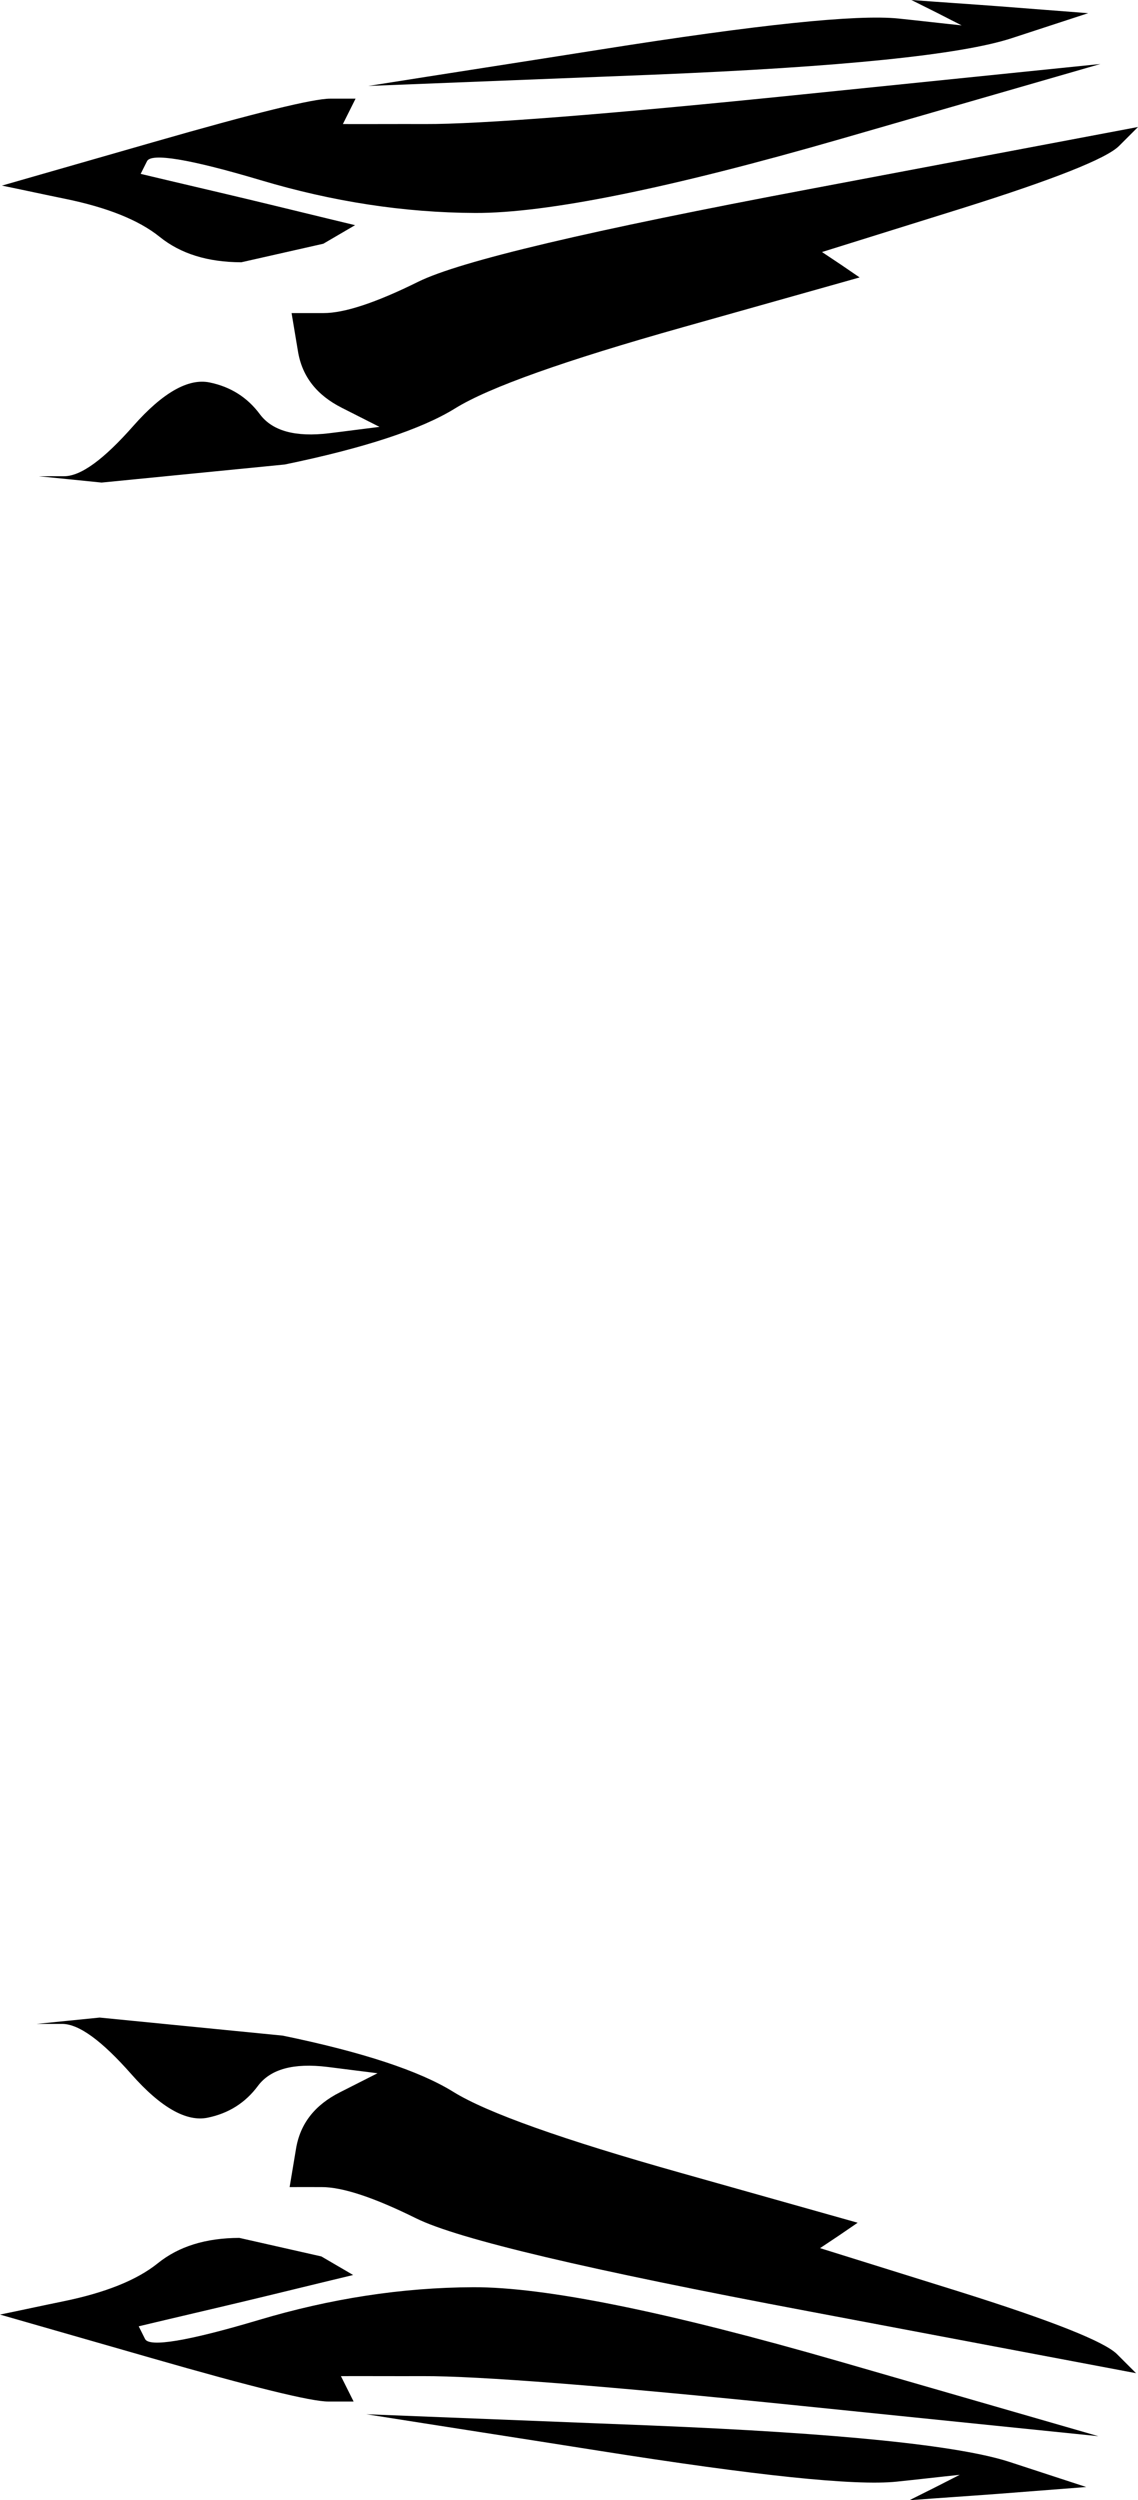 <?xml version="1.0" encoding="UTF-8" standalone="no"?>
<!DOCTYPE svg PUBLIC "-//W3C//DTD SVG 1.1//EN" "http://www.w3.org/Graphics/SVG/1.1/DTD/svg11.dtd">
<!-- Created with Vectornator (http://vectornator.io/) -->
<svg height="100%" stroke-miterlimit="10" style="fill-rule:nonzero;clip-rule:evenodd;stroke-linecap:round;stroke-linejoin:round;" version="1.1" viewBox="382.531 524.508 72.812 159.938" width="100%" xml:space="preserve" xmlns="http://www.w3.org/2000/svg" xmlns:vectornator="http://vectornator.io" xmlns:xlink="http://www.w3.org/1999/xlink">
<defs/>
<g id="Layer">
<g opacity="1">
<g opacity="1">
<path d="M388.906 653.571C387.561 653.711 386.221 653.837 384.875 653.977C385.413 653.975 385.961 653.979 386.5 653.977C387.577 653.973 389.045 655.05 390.937 657.196C392.83 659.342 394.468 660.251 395.812 659.977C397.157 659.703 398.228 659.026 399.031 657.946C399.835 656.866 401.314 656.466 403.469 656.727C404.546 656.858 405.61 657.003 406.687 657.133C405.882 657.54 405.088 657.945 404.281 658.352C402.669 659.166 401.732 660.361 401.469 661.977C401.337 662.785 401.194 663.607 401.062 664.415C401.735 664.412 402.421 664.417 403.094 664.415C404.44 664.409 406.459 665.079 409.156 666.415C411.853 667.75 420.211 669.714 434.219 672.352C441.222 673.671 448.215 675.002 455.219 676.321C454.813 675.919 454.405 675.505 454 675.102C453.189 674.298 449.835 672.964 443.906 671.102C440.942 670.171 437.965 669.252 435 668.321C435.403 668.05 435.816 667.779 436.219 667.508C436.621 667.238 437.003 666.967 437.406 666.696C433.634 665.633 429.866 664.571 426.094 663.508C418.549 661.384 413.69 659.659 411.531 658.321C409.373 656.983 405.744 655.784 400.625 654.727" fill="#000000" fill-rule="nonzero" opacity="0.999" stroke="none"/>
<path d="M397.844 667.665C395.69 667.673 393.967 668.208 392.625 669.29C391.283 670.371 389.252 671.178 386.562 671.727C385.218 672.001 383.876 672.296 382.531 672.571C385.765 673.501 388.985 674.422 392.219 675.352C398.686 677.212 402.455 678.138 403.531 678.133C404.07 678.131 404.618 678.136 405.156 678.133C405.021 677.865 404.886 677.59 404.75 677.321C404.614 677.052 404.479 676.777 404.344 676.508C406.093 676.502 407.844 676.515 409.594 676.508C413.093 676.495 421.187 677.117 433.844 678.415C440.172 679.064 446.484 679.703 452.812 680.352C447.288 678.758 441.775 677.165 436.25 675.571C425.201 672.383 417.388 670.804 412.812 670.821C408.236 670.838 403.664 671.551 399.094 672.915C394.523 674.278 392.084 674.671 391.812 674.133C391.677 673.865 391.542 673.59 391.406 673.321C393.692 672.774 395.995 672.243 398.281 671.696C400.567 671.149 402.838 670.586 405.125 670.04C404.45 669.638 403.769 669.253 403.094 668.852" fill="#000000" fill-rule="nonzero" opacity="0.999" stroke="none"/>
<path d="M405.969 678.946C410.952 679.734 415.923 680.501 420.906 681.29C430.872 682.867 437.215 683.538 439.906 683.258C441.252 683.119 442.592 682.961 443.937 682.821C443.4 683.092 442.881 683.362 442.344 683.633C441.806 683.905 441.256 684.174 440.719 684.446C442.602 684.304 444.491 684.181 446.375 684.04C448.259 683.898 450.147 683.744 452.031 683.602C450.414 683.07 448.773 682.541 447.156 682.008C443.922 680.944 436.271 680.157 424.156 679.665" fill="#000000" fill-rule="nonzero" opacity="0.999" stroke="none"/>
</g>
<g opacity="1">
<path d="M389.031 555.378C387.686 555.238 386.346 555.111 385 554.972C385.538 554.974 386.086 554.969 386.625 554.972C387.702 554.976 389.17 553.899 391.062 551.753C392.955 549.607 394.593 548.698 395.938 548.973C397.282 549.247 398.353 549.924 399.156 551.003C399.96 552.083 401.439 552.483 403.594 552.222C404.671 552.092 405.735 551.946 406.812 551.816C406.007 551.409 405.213 551.004 404.406 550.597C402.794 549.784 401.857 548.589 401.594 546.973C401.462 546.165 401.319 545.344 401.187 544.536C401.86 544.538 402.546 544.533 403.219 544.536C404.565 544.541 406.584 543.871 409.281 542.536C411.978 541.201 420.336 539.238 434.344 536.6C441.347 535.281 448.34 533.95 455.344 532.631C454.938 533.034 454.53 533.448 454.125 533.85C453.314 534.654 449.96 535.988 444.031 537.849C441.067 538.78 438.09 539.699 435.125 540.63C435.528 540.901 435.941 541.172 436.344 541.443C436.746 541.713 437.128 541.984 437.531 542.255C433.759 543.317 429.991 544.38 426.219 545.442C418.674 547.566 413.815 549.291 411.656 550.629C409.498 551.966 405.869 553.165 400.75 554.222" fill="#000000" fill-rule="nonzero" opacity="0.999" stroke="none"/>
<path d="M397.969 541.286C395.815 541.278 394.092 540.743 392.75 539.662C391.408 538.58 389.377 537.773 386.688 537.224C385.343 536.95 384.001 536.655 382.656 536.381C385.89 535.451 389.11 534.53 392.344 533.6C398.811 531.741 402.58 530.815 403.656 530.819C404.195 530.821 404.743 530.817 405.281 530.819C405.146 531.088 405.011 531.363 404.875 531.632C404.739 531.9 404.604 532.175 404.469 532.444C406.218 532.451 407.969 532.437 409.719 532.444C413.218 532.457 421.312 531.836 433.969 530.538C440.297 529.889 446.609 529.25 452.937 528.601C447.413 530.195 441.9 531.788 436.375 533.381C425.326 536.569 417.513 538.148 412.938 538.131C408.361 538.113 403.789 537.4 399.219 536.037C394.648 534.674 392.209 534.281 391.938 534.819C391.802 535.087 391.667 535.362 391.531 535.631C393.817 536.178 396.12 536.709 398.406 537.256C400.692 537.803 402.963 538.365 405.25 538.912C404.575 539.313 403.894 539.698 403.219 540.099" fill="#000000" fill-rule="nonzero" opacity="0.999" stroke="none"/>
<path d="M406.094 530.007C411.077 529.218 416.048 528.452 421.031 527.664C430.997 526.087 437.34 525.416 440.031 525.695C441.377 525.835 442.717 525.993 444.062 526.132C443.525 525.861 443.006 525.591 442.469 525.32C441.931 525.049 441.381 524.779 440.844 524.508C442.727 524.649 444.616 524.772 446.5 524.914C448.384 525.056 450.272 525.21 452.156 525.351C450.539 525.883 448.898 526.413 447.281 526.945C444.047 528.009 436.396 528.796 424.281 529.288" fill="#000000" fill-rule="nonzero" opacity="0.999" stroke="none"/>
</g>
</g>
</g>
</svg>
